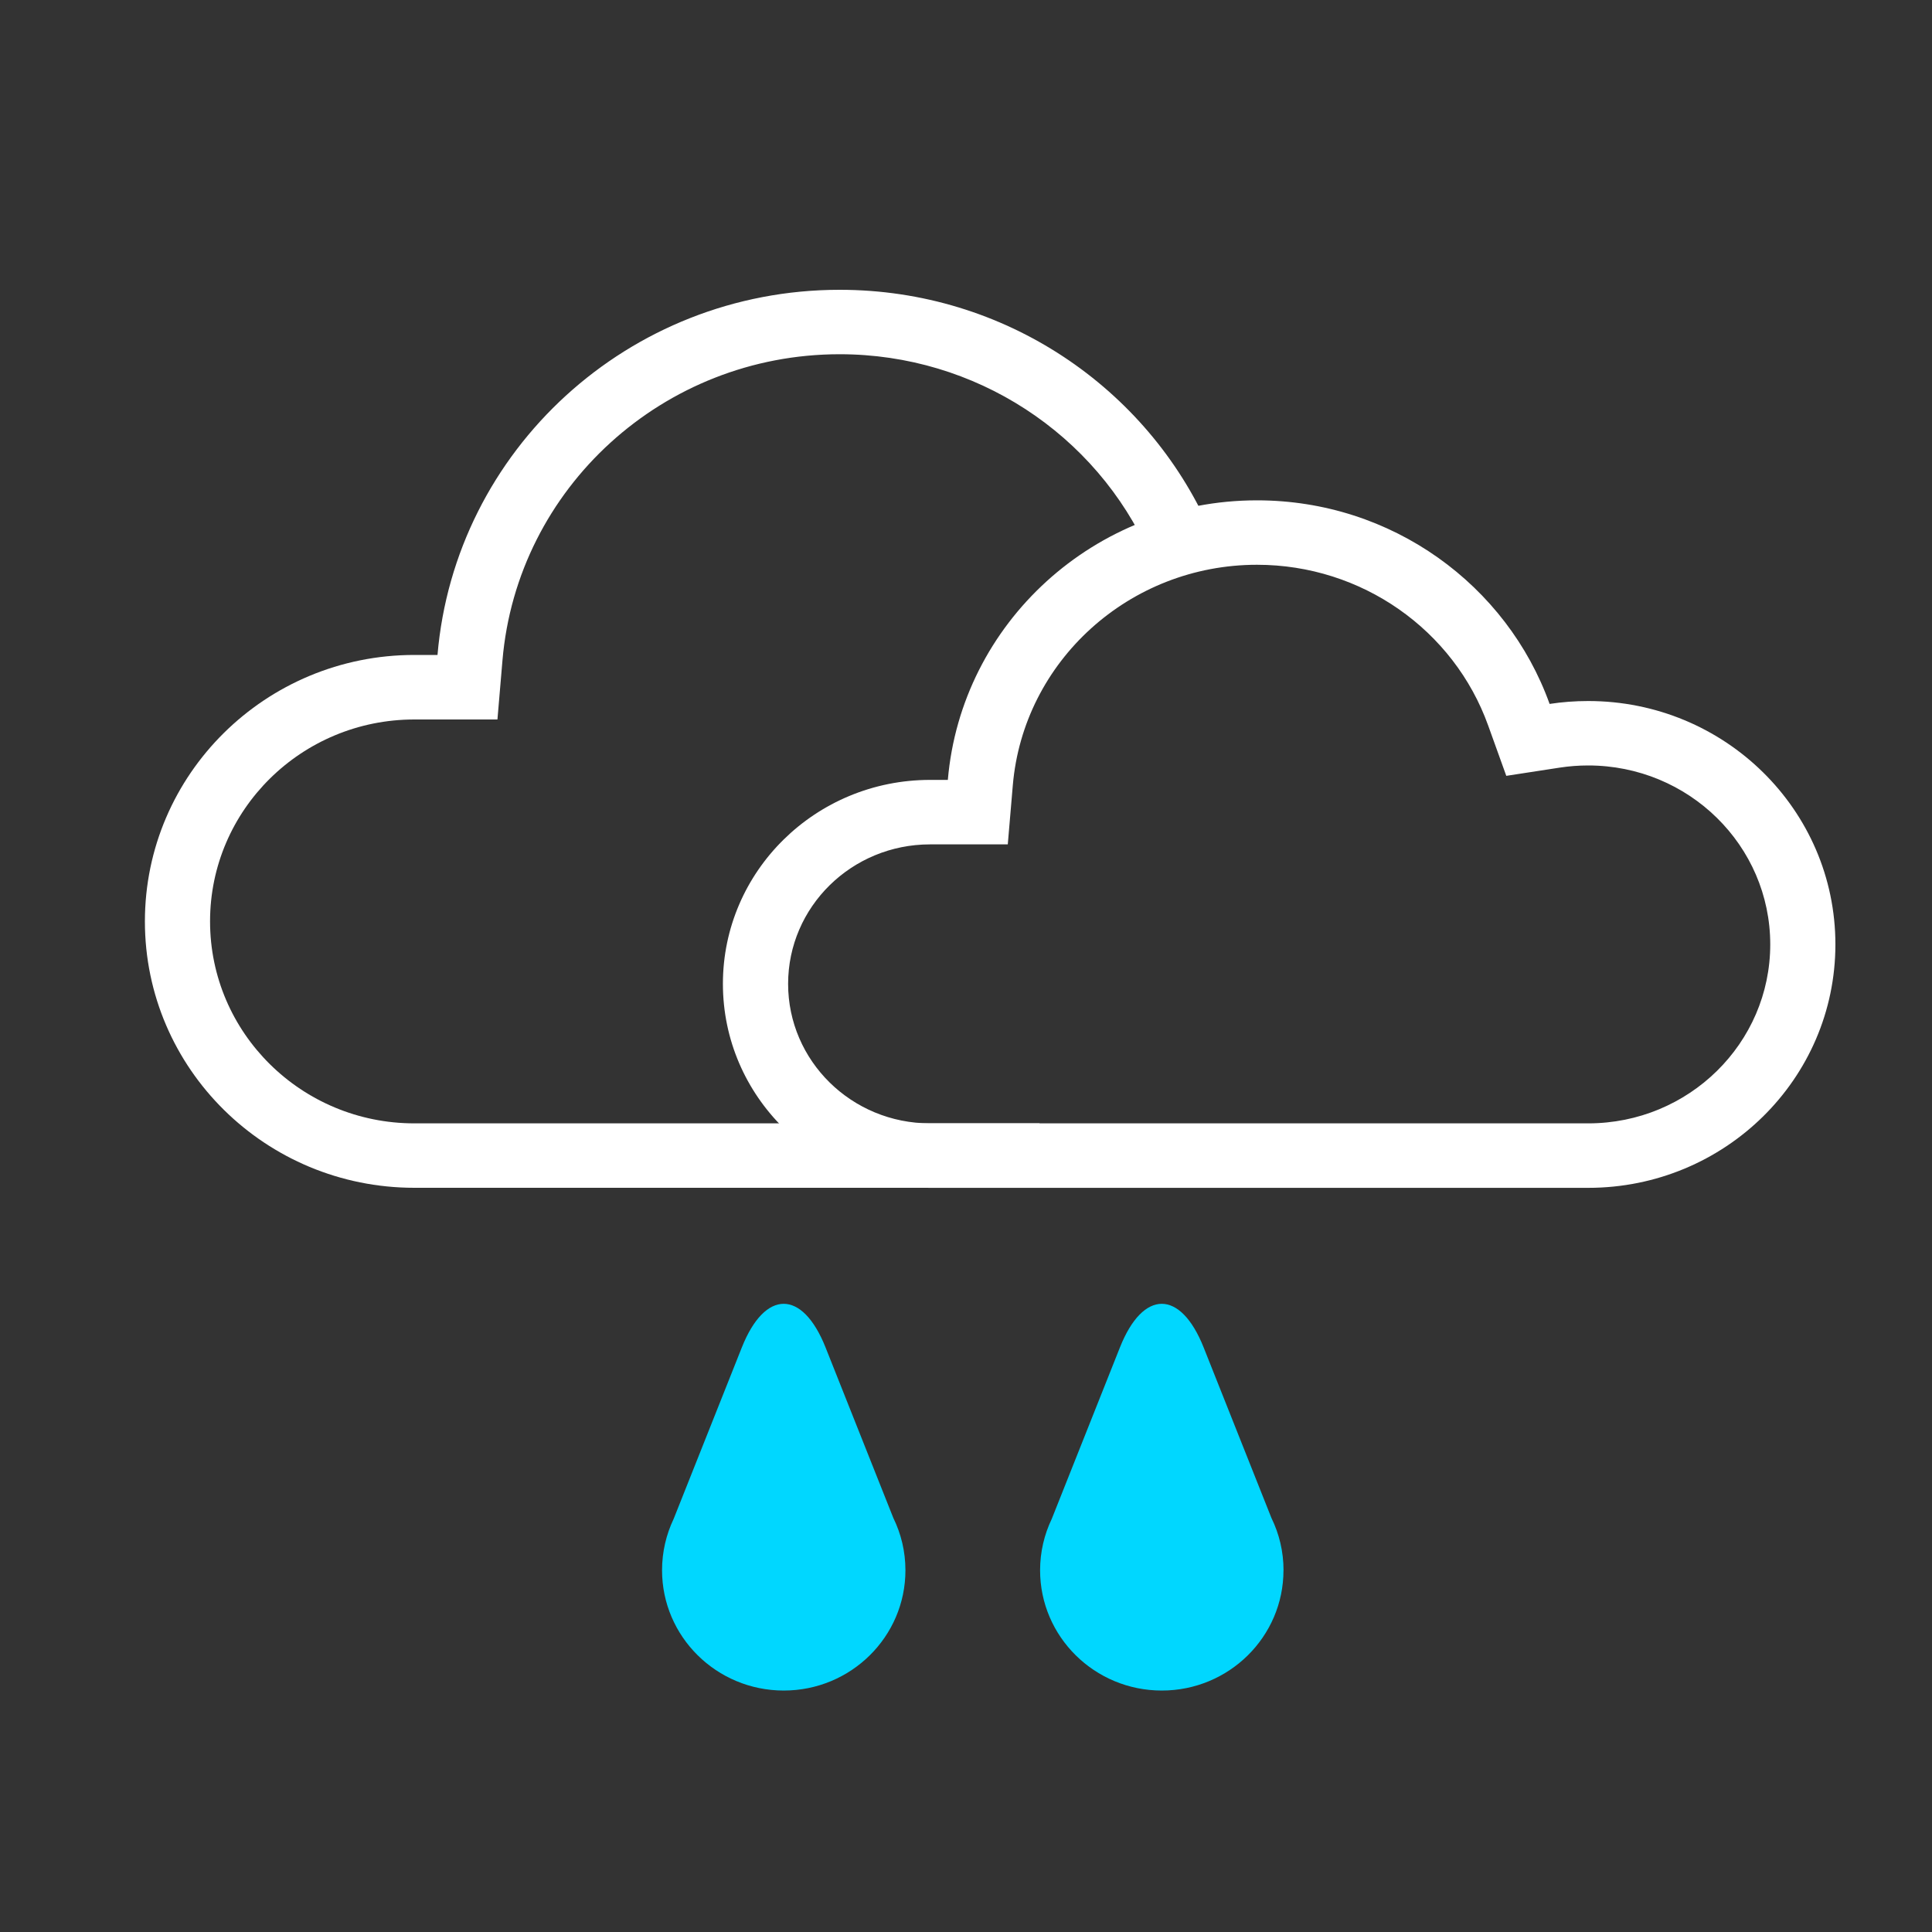 <svg xmlns="http://www.w3.org/2000/svg" width="40" height="40" viewBox="0 0 40 40">
    <rect x="0" y="0" width="40" height="40" fill="#333333" stroke="none"/>
    <g fill="none" fill-rule="evenodd">
        <g fill-rule="nonzero">
            <g>
                <g fill="#FFF">
                    <g>
                        <path d="M22.041 4.949l-1.236.535c-1.108-2.5-3.611-4.15-6.42-4.15-3.649 0-6.679 2.769-6.982 6.339l-.104 1.223h-1.72c-2.336 0-4.23 1.871-4.23 4.18 0 2.31 1.894 4.182 4.23 4.182h12.943v1.334H5.579C2.498 18.592 0 16.123 0 13.077S2.497 7.56 5.579 7.56h.479C6.418 3.326 10.008 0 14.384 0c3.424 0 6.366 2.035 7.657 4.949z" transform="translate(3, 6)"/>
                    </g>
                    <g>
                        <path d="M11.058 1.334c-2.643 0-4.837 1.996-5.056 4.567l-.104 1.222h-1.61c-1.624 0-2.938 1.294-2.938 2.888 0 1.594 1.314 2.888 2.939 2.888h13.626c2.083 0 3.769-1.66 3.769-3.705s-1.686-3.705-3.77-3.705c-.199 0-.396.015-.59.045l-1.105.17-.375-1.042c-.71-1.977-2.617-3.328-4.786-3.328zm0-1.334c2.797 0 5.176 1.759 6.058 4.215.26-.04.527-.06.799-.06 2.827 0 5.118 2.255 5.118 5.039 0 2.783-2.291 5.04-5.118 5.04H4.289C1.92 14.233 0 12.343 0 10.01c0-2.332 1.92-4.222 4.289-4.222h.368C4.934 2.546 7.694 0 11.058 0z" transform="translate(3, 6) translate(11.967, 4.359)"/>
                    </g>
                </g>
                <g fill="#00D7FF">
                    <path d="M5.039 5.517c0 1.375-1.128 2.49-2.52 2.49C1.128 8.006 0 6.891 0 5.516c0-.381.087-.742.241-1.065L1.652.903c.479-1.204 1.254-1.204 1.733 0l1.404 3.532c.16.327.25.694.25 1.082zM12.866 5.517c0 1.375-1.128 2.49-2.519 2.49-1.391 0-2.52-1.115-2.52-2.49 0-.381.087-.742.242-1.065L9.48.903c.478-1.204 1.254-1.204 1.733 0l1.404 3.532c.16.327.25.694.25 1.082z" transform="translate(3, 6) translate(10.707, 20.994)"/>
                </g>
            </g>
        </g>
    </g>
</svg>
